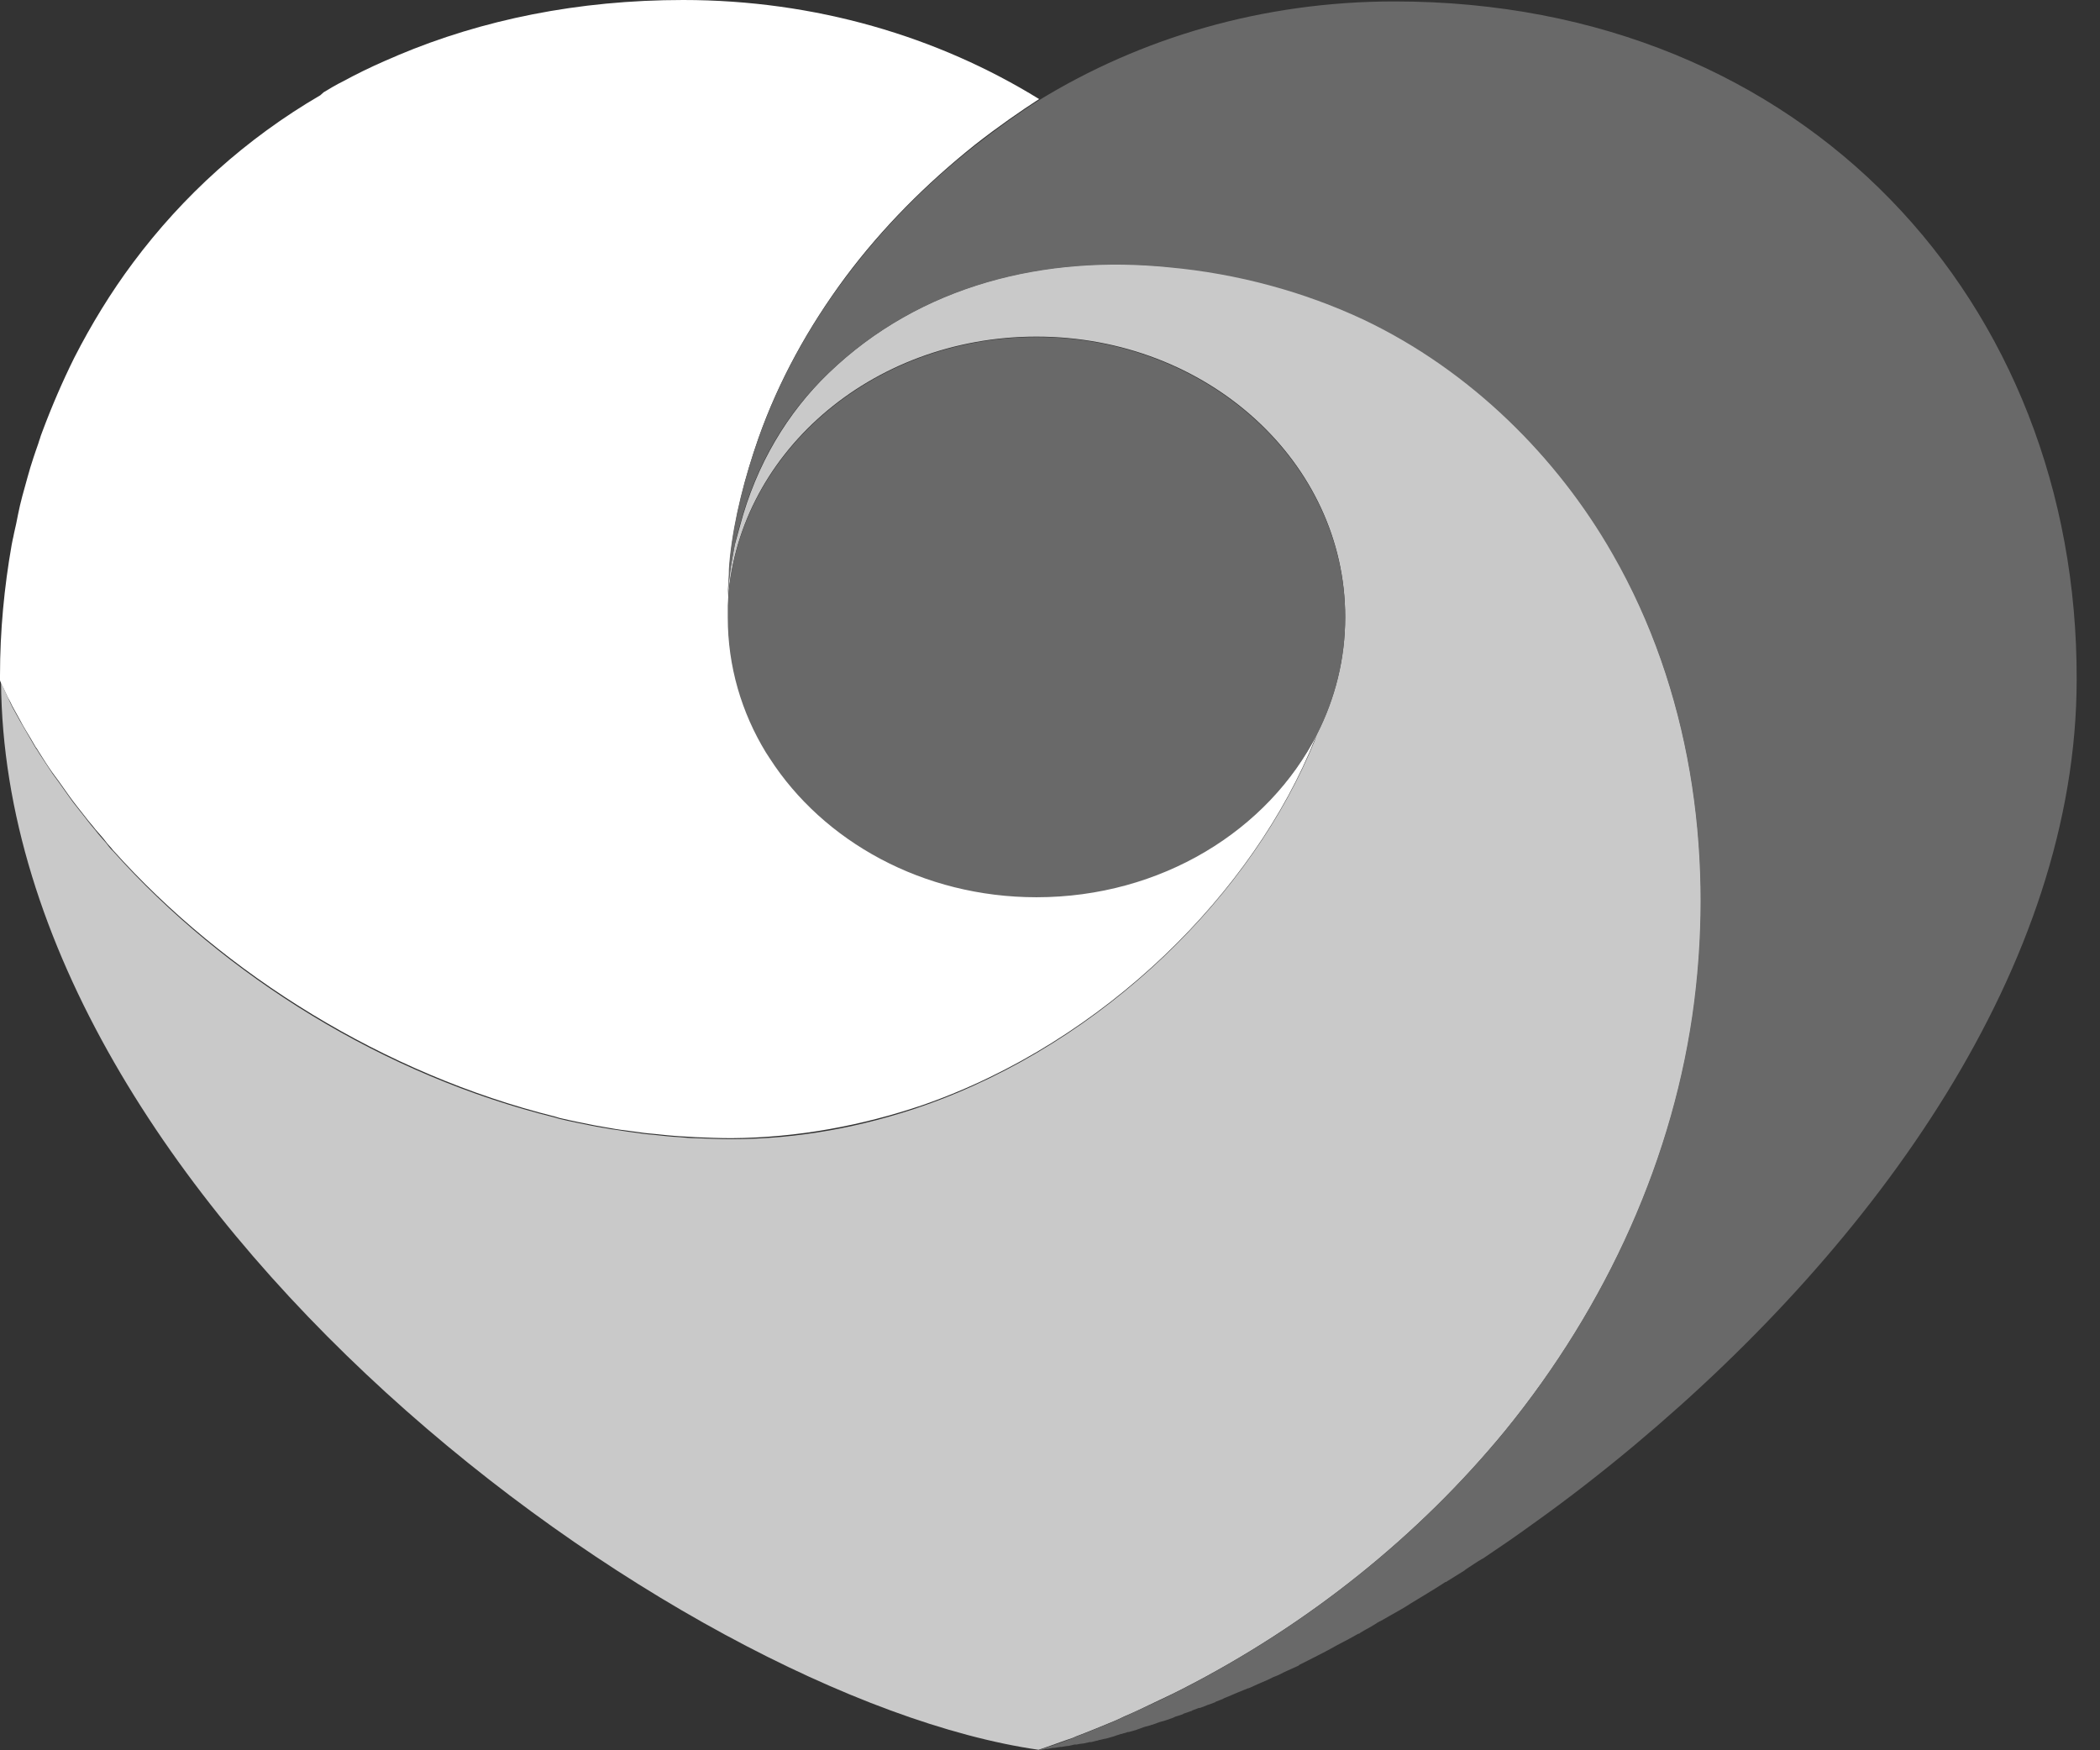 <svg width="72" height="60" viewBox="0 0 72 60" fill="none" xmlns="http://www.w3.org/2000/svg">
<rect x="0" y="0" width="72" height="60" fill="#333333" stroke="none"/>
<path d="M36.9 59.522C37.337 59.357 37.773 59.176 38.21 58.995C38.374 58.929 38.519 58.846 38.683 58.78C38.919 58.681 39.156 58.566 39.392 58.451C39.647 58.335 39.901 58.203 40.156 58.088C40.283 58.022 40.392 57.972 40.52 57.907C44.848 55.698 48.649 52.648 51.613 49.038C55.105 44.753 57.433 39.626 58.106 34.319C58.761 29.126 57.96 23.637 55.305 18.973C53.396 15.659 50.449 12.692 46.776 10.945C44.739 9.989 42.447 9.346 40.101 9.148C35.846 8.72 31.572 9.742 28.407 12.791C27.007 14.143 25.934 15.907 25.37 18.033L25.352 18.099L25.297 18.297L25.243 18.494L25.188 18.692L25.152 18.89L25.116 19.088C25.097 19.187 25.079 19.286 25.061 19.401C25.043 19.582 25.006 19.78 24.988 19.962C24.97 20.159 24.97 20.341 24.952 20.538C24.952 20.621 24.952 20.687 24.952 20.736C25.188 15.626 29.826 11.539 35.536 11.539C41.392 11.539 46.121 15.841 46.121 21.148C46.121 22.582 45.775 23.934 45.157 25.154L45.084 25.368C42.975 30.61 37.864 35.736 31.645 37.912C29.553 38.637 27.353 39.05 25.079 39.05C24.679 39.05 24.279 39.033 23.861 39.017C23.679 39.017 23.497 39 23.315 38.983C23.006 38.967 22.697 38.934 22.406 38.901C22.169 38.885 21.933 38.852 21.715 38.819C21.442 38.786 21.187 38.736 20.915 38.703C20.769 38.67 20.605 38.654 20.442 38.621C20.023 38.538 19.605 38.456 19.187 38.357L19.023 38.308C13.204 36.874 7.711 33.478 3.874 29.176C3.783 29.093 3.71 28.994 3.637 28.896C3.51 28.747 3.383 28.615 3.274 28.467C3.165 28.335 3.037 28.187 2.928 28.038C2.837 27.923 2.746 27.808 2.655 27.692C2.546 27.561 2.437 27.412 2.346 27.28C2.237 27.132 2.128 26.967 2.019 26.819C1.946 26.72 1.873 26.621 1.801 26.522C1.655 26.291 1.491 26.061 1.346 25.83L1.255 25.681L1.237 25.665C1.182 25.566 1.109 25.451 1.055 25.352C0.928 25.137 0.819 24.94 0.691 24.725C0.6 24.561 0.509 24.396 0.418 24.231L0.364 24.115C0.255 23.885 0.146 23.654 0.055 23.423L0.036 23.374C0.164 41.308 23.242 58.203 35.609 59.983C36.009 59.852 36.391 59.703 36.791 59.571L36.9 59.522Z" fill="#C9C9C9"/>
<path d="M0.364 24.082L0.418 24.198C0.509 24.363 0.6 24.527 0.691 24.692C0.8 24.907 0.928 25.104 1.055 25.319C1.109 25.418 1.182 25.533 1.237 25.632L1.255 25.648L1.346 25.797C1.491 26.027 1.637 26.258 1.8 26.489C1.873 26.588 1.946 26.687 2.019 26.786C2.128 26.934 2.237 27.099 2.346 27.247C2.455 27.396 2.546 27.527 2.655 27.659C2.746 27.775 2.837 27.89 2.928 28.006C3.037 28.154 3.164 28.286 3.274 28.434C3.401 28.582 3.528 28.714 3.637 28.863C3.71 28.962 3.801 29.044 3.874 29.143C7.711 33.429 13.203 36.824 19.023 38.275L19.187 38.324C19.605 38.423 20.023 38.505 20.442 38.588C20.605 38.621 20.751 38.637 20.914 38.67C21.187 38.72 21.442 38.753 21.715 38.786C21.951 38.819 22.169 38.852 22.406 38.868C22.715 38.901 23.024 38.934 23.315 38.951C23.497 38.967 23.679 38.967 23.861 38.983C24.261 39 24.679 39.017 25.079 39.017C27.352 39 29.553 38.588 31.644 37.879C37.882 35.703 42.993 30.577 45.084 25.335L45.175 25.121C43.502 28.418 39.81 30.725 35.554 30.725C31.644 30.725 28.244 28.813 26.407 25.962L26.279 25.764C25.443 24.396 24.97 22.813 24.97 21.132C24.97 21.017 24.97 20.901 24.97 20.786C24.97 20.703 24.97 20.39 24.97 20.225C24.97 20.027 24.988 19.813 25.006 19.615C25.006 19.418 25.025 19.269 25.043 19.071C25.188 17.72 25.552 16.319 26.007 15.017C26.698 13.055 27.716 11.209 28.989 9.495C30.244 7.813 31.754 6.297 33.427 4.962C34.227 4.335 34.991 3.808 35.627 3.396C32.154 1.253 27.953 1.83118e-09 23.424 1.53452e-09C19.823 1.29863e-09 16.532 0.676 13.64 1.896L13.567 1.929C13.44 1.978 13.312 2.044 13.185 2.093C12.694 2.308 12.221 2.538 11.767 2.786C11.53 2.901 11.312 3.033 11.094 3.165L11.003 3.247L10.985 3.264C8.439 4.747 6.274 6.709 4.565 9C3.801 10.022 3.128 11.126 2.546 12.264C2.146 13.071 1.782 13.912 1.455 14.786L1.437 14.835L1.4 14.934L1.364 15.05L1.346 15.099C1.309 15.231 1.255 15.363 1.218 15.478L1.146 15.692C1 16.121 0.891 16.566 0.764 17.011C0.709 17.225 0.655 17.44 0.618 17.637L0.582 17.819C0.546 18.017 0.491 18.214 0.455 18.412L0.436 18.494L0.4 18.676C0.145 20.126 -1.41675e-09 21.626 -1.51717e-09 23.159L-1.52797e-09 23.324L0.018 23.374C0.145 23.621 0.236 23.868 0.364 24.082Z" fill="white"/>
<path d="M47.812 0.049C43.284 0.049 39.101 1.302 35.609 3.445C34.954 3.857 34.209 4.385 33.408 5.011C31.717 6.346 30.226 7.863 28.971 9.544C27.698 11.242 26.68 13.104 25.988 15.066C25.534 16.368 25.17 17.753 25.024 19.104C25.006 19.302 24.988 19.451 24.988 19.648C24.988 19.846 24.97 20.06 24.952 20.258C24.952 20.423 24.952 20.736 24.952 20.819C24.952 20.934 24.952 21.049 24.952 21.165C24.952 22.846 25.425 24.429 26.261 25.797L26.389 25.994C28.225 28.846 31.644 30.758 35.536 30.758C39.81 30.758 43.484 28.467 45.157 25.17C45.775 23.951 46.121 22.599 46.121 21.165C46.121 15.857 41.374 11.555 35.536 11.555C29.844 11.555 25.188 15.643 24.952 20.753C24.952 20.703 24.952 20.637 24.952 20.555C24.952 20.357 24.97 20.176 24.988 19.978C25.006 19.797 25.024 19.599 25.061 19.418C25.079 19.319 25.097 19.203 25.116 19.104L25.152 18.907L25.188 18.709L25.225 18.511L25.279 18.313L25.334 18.115L25.352 18.049C25.916 15.923 26.971 14.159 28.389 12.808C31.553 9.758 35.846 8.736 40.083 9.165C42.429 9.379 44.721 10.005 46.757 10.961C50.431 12.709 53.395 15.676 55.287 18.989C57.96 23.637 58.742 29.143 58.087 34.335C57.415 39.643 55.087 44.769 51.595 49.055C48.63 52.665 44.83 55.714 40.501 57.923C40.374 57.989 40.265 58.038 40.138 58.104C39.883 58.236 39.628 58.352 39.374 58.467C39.137 58.582 38.901 58.681 38.664 58.797C38.501 58.863 38.337 58.945 38.191 59.011C37.755 59.192 37.319 59.374 36.882 59.538L36.773 59.588C36.391 59.736 35.991 59.868 35.591 60L35.718 59.983L35.809 59.967L35.864 59.95L35.918 59.95L36.1 59.918L36.136 59.918L36.355 59.885L36.391 59.885L36.591 59.852L36.627 59.852L36.846 59.802L36.882 59.802L36.919 59.802L36.991 59.786L37.118 59.769L37.137 59.769L37.355 59.72L37.373 59.72L37.391 59.72L37.41 59.72L37.61 59.67L37.628 59.67L37.664 59.654L37.882 59.604L37.901 59.604L38.137 59.538L38.191 59.522L38.282 59.489L38.392 59.456L38.428 59.44L38.446 59.44L38.464 59.44L38.501 59.423L38.573 59.407L38.664 59.374L38.701 59.374L38.937 59.308L39.028 59.275L39.21 59.209L39.264 59.192L39.446 59.143L39.483 59.126L39.501 59.126L39.683 59.06L39.774 59.028L39.901 58.995C39.992 58.962 40.101 58.929 40.192 58.896L40.265 58.863L40.301 58.846L40.41 58.813L40.556 58.764L40.574 58.747L40.81 58.665L40.865 58.648L40.883 58.632L41.101 58.549L41.12 58.549L41.138 58.549L41.32 58.483L41.392 58.45L41.447 58.434L41.665 58.352L41.683 58.335L41.938 58.236L41.956 58.22C42.174 58.137 42.374 58.038 42.593 57.956L42.629 57.94L42.793 57.874L42.811 57.874C43.029 57.775 43.247 57.676 43.484 57.577L43.648 57.495L43.775 57.445L43.884 57.396L44.011 57.33L44.12 57.28L44.302 57.198L44.52 57.099L44.539 57.082L44.557 57.066L44.593 57.049C44.975 56.852 45.357 56.67 45.739 56.456L45.794 56.423C46.048 56.291 46.303 56.159 46.557 56.011L46.612 55.995L46.63 55.978L46.685 55.945C46.812 55.863 46.957 55.797 47.085 55.714L47.194 55.648L47.212 55.632L47.303 55.582L47.339 55.566C47.594 55.418 47.867 55.269 48.121 55.121L48.176 55.088L48.358 54.972C48.758 54.725 49.158 54.495 49.558 54.231L49.576 54.231C49.794 54.099 49.995 53.967 50.213 53.835L50.231 53.819L50.249 53.802C50.431 53.687 50.613 53.555 50.813 53.44L50.849 53.423C51.413 53.044 51.995 52.648 52.559 52.236C53.741 51.396 54.905 50.489 56.032 49.549L56.069 49.517C64.326 42.61 71.2 33.099 71.2 23.291C71.236 10.401 61.925 0.049 47.812 0.049Z" fill="#696969"/>
</svg>
